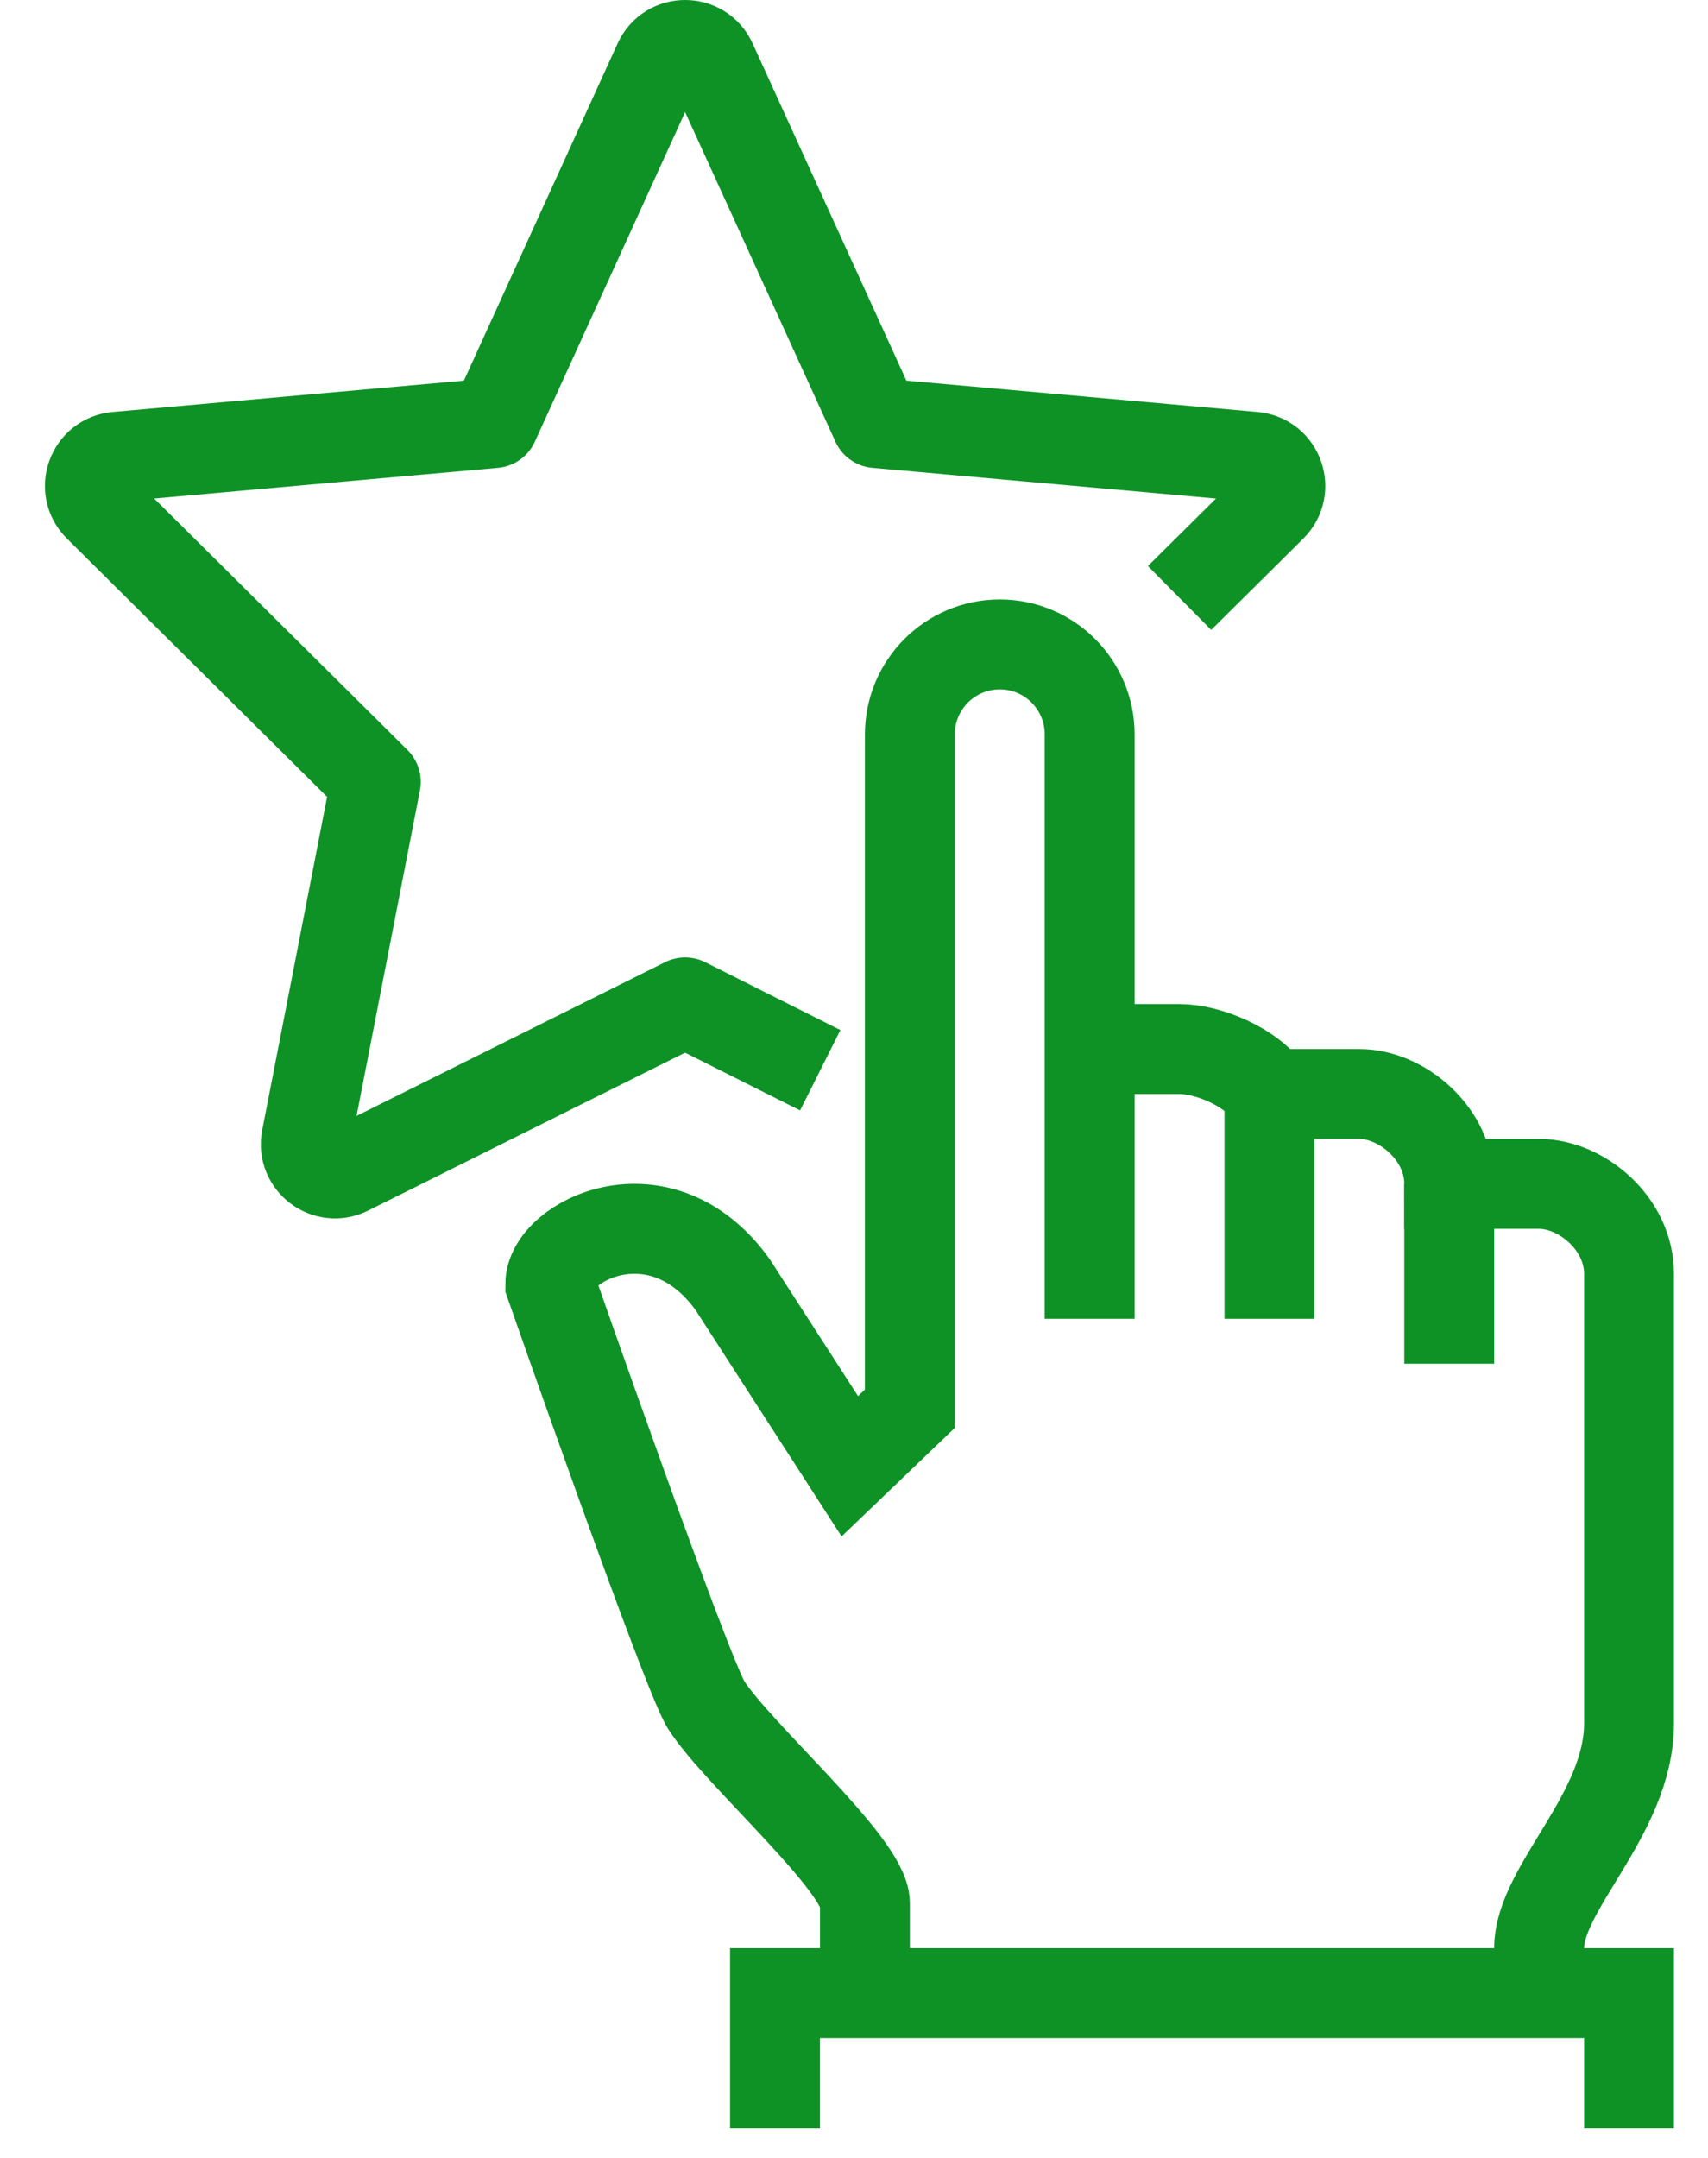 <svg width="38" height="48" viewBox="0 0 38 48" fill="none" xmlns="http://www.w3.org/2000/svg">
<path d="M19.243 44.334V42.334C19.243 41.478 16.41 39.02 15.711 37.925C15.277 37.245 12.243 28.564 12.243 28.564C12.243 27.599 14.693 26.36 16.293 28.564L18.907 32.615L20.243 31.334V16.334C20.243 15.229 21.139 14.334 22.243 14.334C23.347 14.334 24.243 15.229 24.243 16.334V29.334V28.334V23.334H26.243C26.873 23.334 27.86 23.733 28.243 24.334H30.243C31.181 24.334 32.243 25.209 32.243 26.334H34.243C35.181 26.334 36.243 27.209 36.243 28.334V38.334C36.243 40.356 34.243 41.986 34.243 43.334V44.334" stroke="#0E9226" stroke-width="2"/>
<path d="M28.243 24.334V29.334" stroke="#0E9226" stroke-width="2"/>
<path d="M32.243 26.334V30.334" stroke="#0E9226" stroke-width="2"/>
<path d="M36.243 47.334V44.334H17.243V47.334" stroke="#0E9226" stroke-width="2"/>
<path d="M18.249 23.806L15.243 22.297L7.744 26.033C7.262 26.273 6.713 25.856 6.816 25.327L8.361 17.392L2.193 11.27C1.8 10.88 2.042 10.21 2.593 10.16L10.989 9.411L14.651 1.38C14.883 0.873 15.603 0.873 15.834 1.38L19.497 9.411L27.892 10.16C28.442 10.21 28.685 10.88 28.292 11.27L26.243 13.301" stroke="#0E9226" stroke-width="2" stroke-linejoin="round"/>
</svg>
